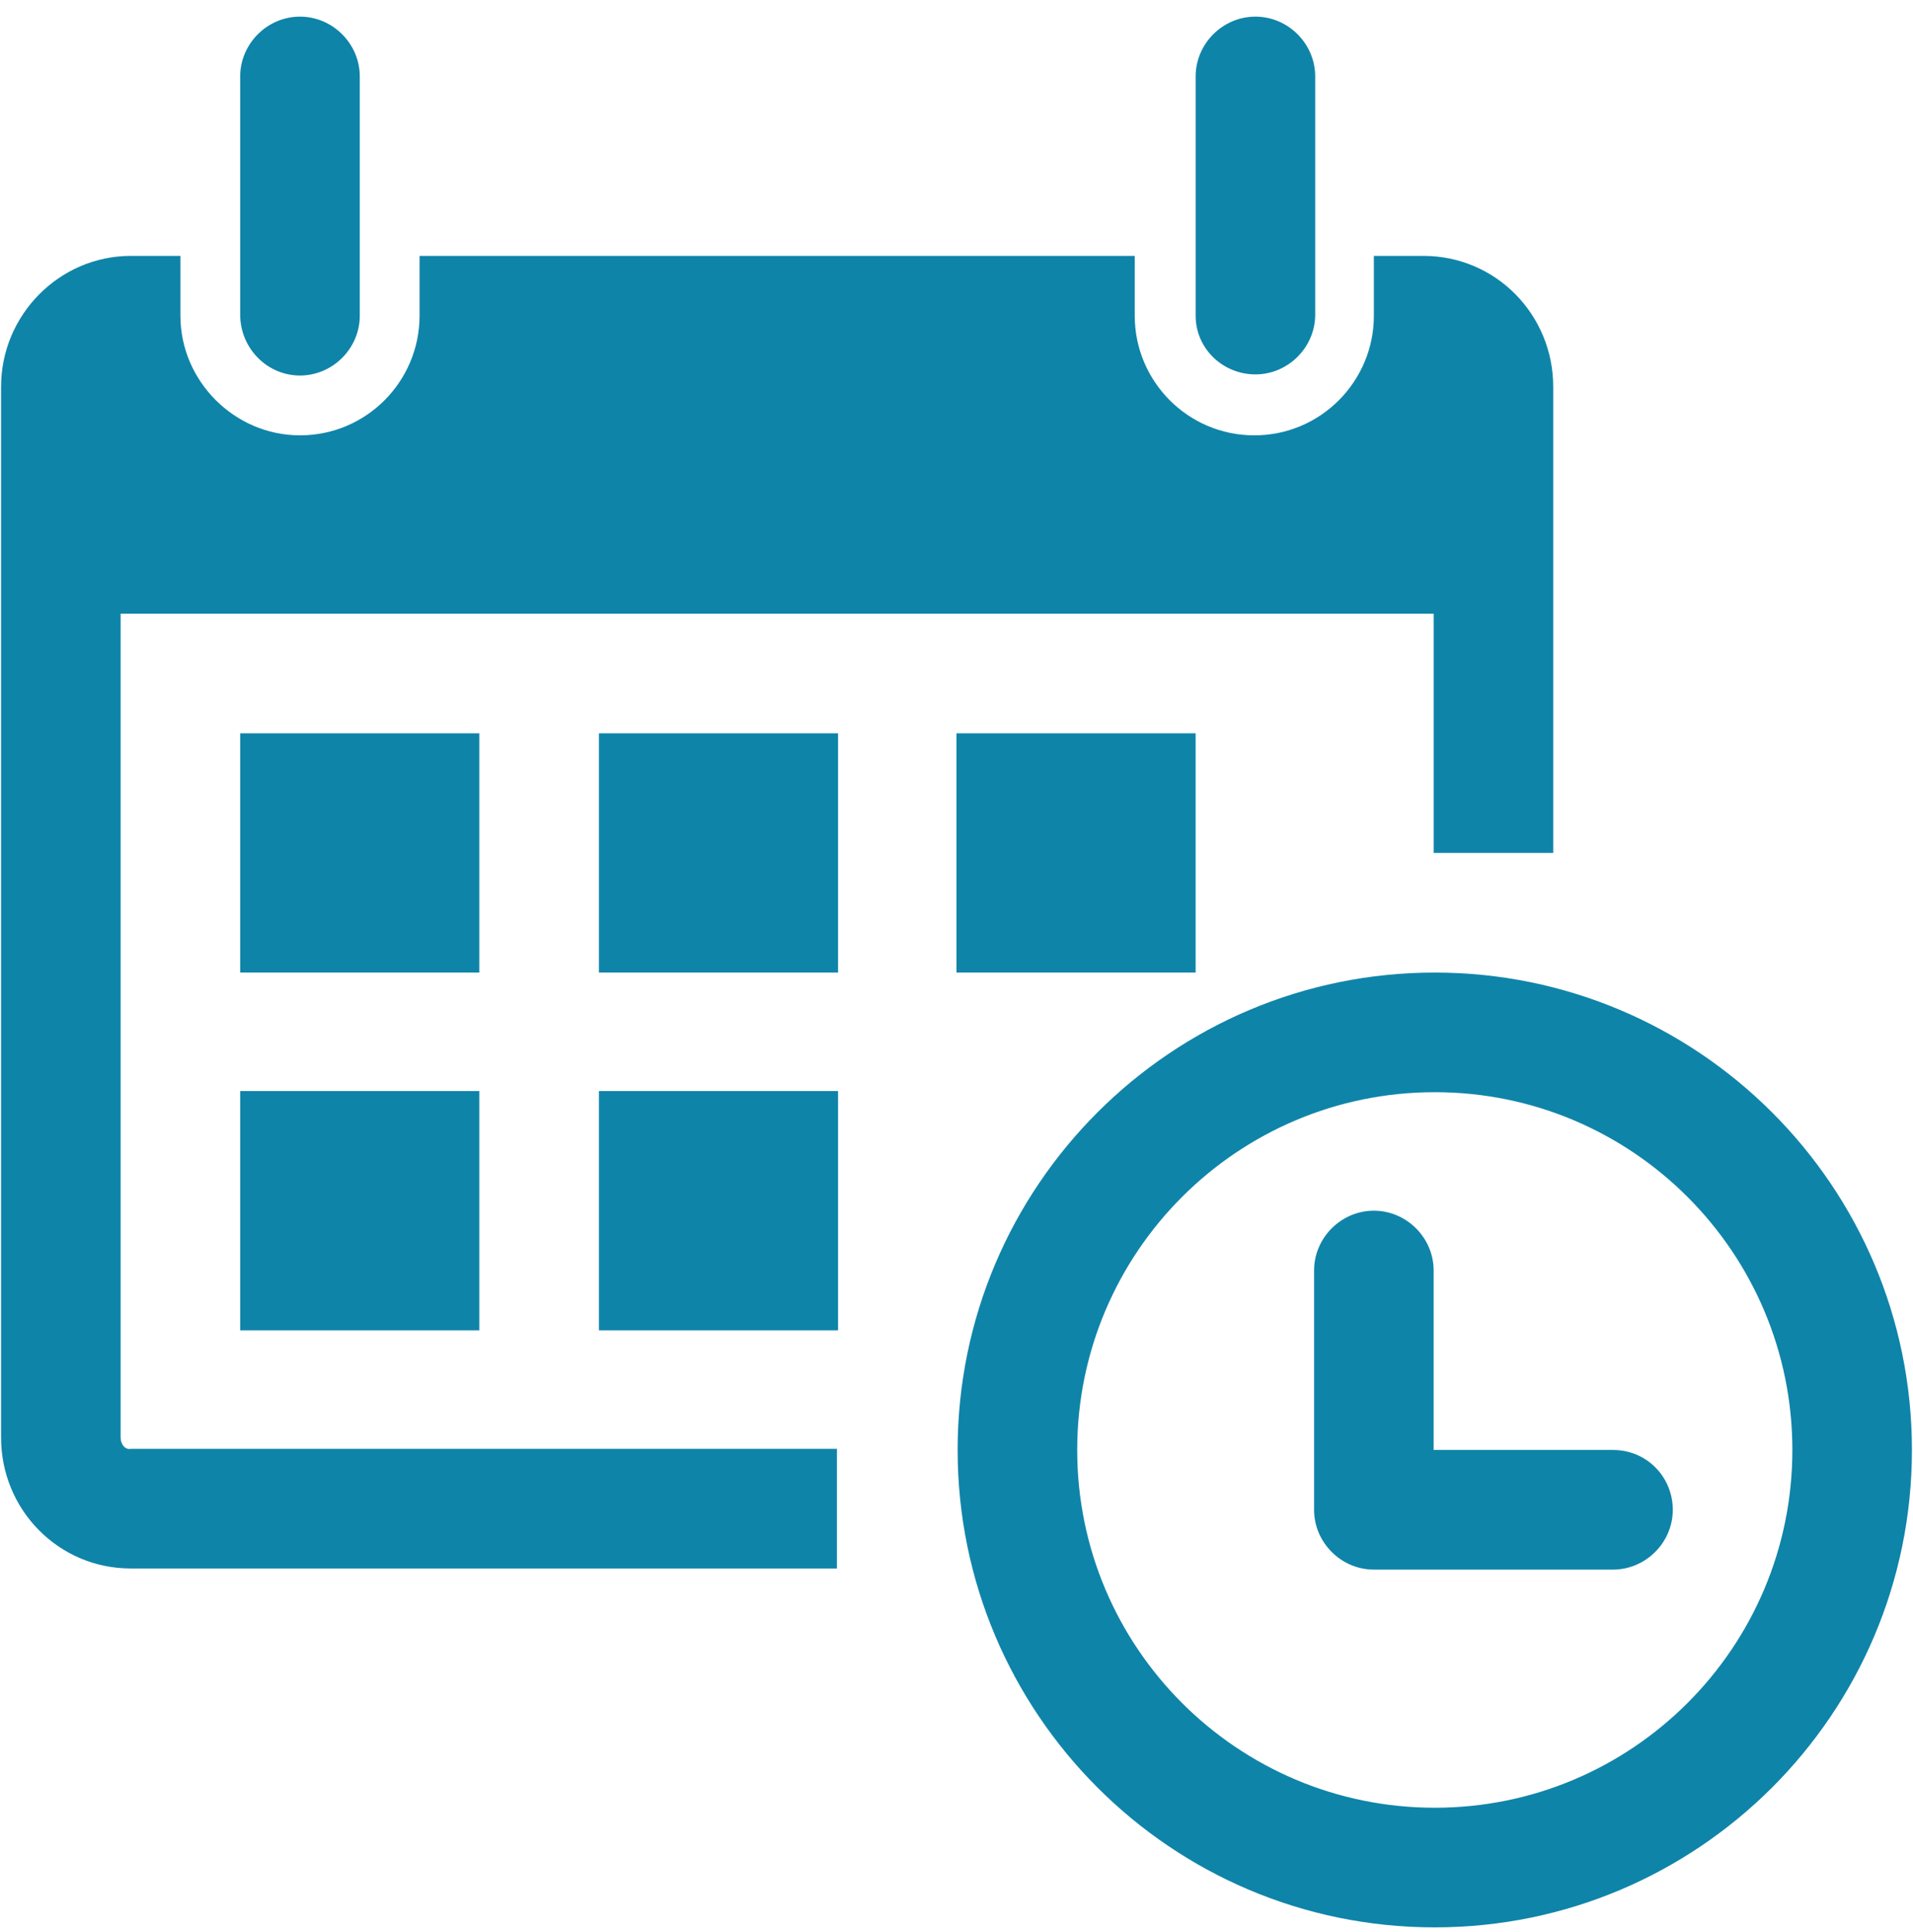 <svg width="102" height="103" viewBox="0 0 102 103" fill="none" xmlns="http://www.w3.org/2000/svg">
<path fill-rule="evenodd" clip-rule="evenodd" d="M12.807 16.775V4.076C12.807 2.331 14.251 0.887 15.995 0.887C17.739 0.887 19.183 2.331 19.183 4.076V16.835C19.183 18.58 17.739 20.024 15.995 20.024C14.251 20.024 12.807 18.58 12.807 16.775ZM66.939 19.964C68.683 19.964 70.126 18.52 70.126 16.775V4.076C70.126 2.331 68.683 0.887 66.939 0.887C65.194 0.887 63.751 2.331 63.751 4.076V16.835C63.751 18.58 65.194 19.964 66.939 19.964ZM76.501 102.773C90.515 102.773 101.943 91.399 101.943 77.317C101.943 63.234 90.515 51.86 76.501 51.86C62.487 51.86 51.06 63.234 51.06 77.317C51.06 91.339 62.427 102.773 76.501 102.773ZM95.568 77.317C95.568 66.785 87.028 58.239 76.502 58.239C65.977 58.239 57.436 66.785 57.436 77.317C57.436 87.849 65.977 96.394 76.502 96.394C87.028 96.394 95.568 87.849 95.568 77.317ZM12.807 39.102H25.558V51.86H12.807V39.102ZM12.807 70.938H25.558V58.179H12.807V70.938ZM44.685 51.86H31.934V39.102H44.685V51.86ZM31.934 70.938H44.685V58.179H31.934V70.938ZM6.432 32.723V76.655C6.432 77.016 6.673 77.317 6.973 77.257H44.625V83.636H6.973C3.124 83.636 0.057 80.507 0.057 76.655V20.626C0.057 16.775 3.184 13.645 6.973 13.645H9.62V16.835C9.62 20.325 12.507 23.214 15.995 23.214C19.544 23.214 22.371 20.325 22.371 16.835V13.645H60.503V16.835C60.503 20.325 63.33 23.214 66.879 23.214C70.427 23.214 73.254 20.325 73.254 16.835V13.645H75.9C79.75 13.645 82.817 16.775 82.817 20.626V45.481H76.442V32.723H6.432ZM63.751 51.86V39.102H51V51.86H63.751ZM76.441 77.317H86.004C87.809 77.317 89.192 78.761 89.192 80.507C89.192 82.252 87.749 83.696 86.004 83.696H73.253C71.509 83.696 70.066 82.252 70.066 80.507V67.748C70.066 66.003 71.509 64.558 73.253 64.558C74.998 64.558 76.441 66.003 76.441 67.748V77.317Z" fill="#0F84A9"/>
</svg>
